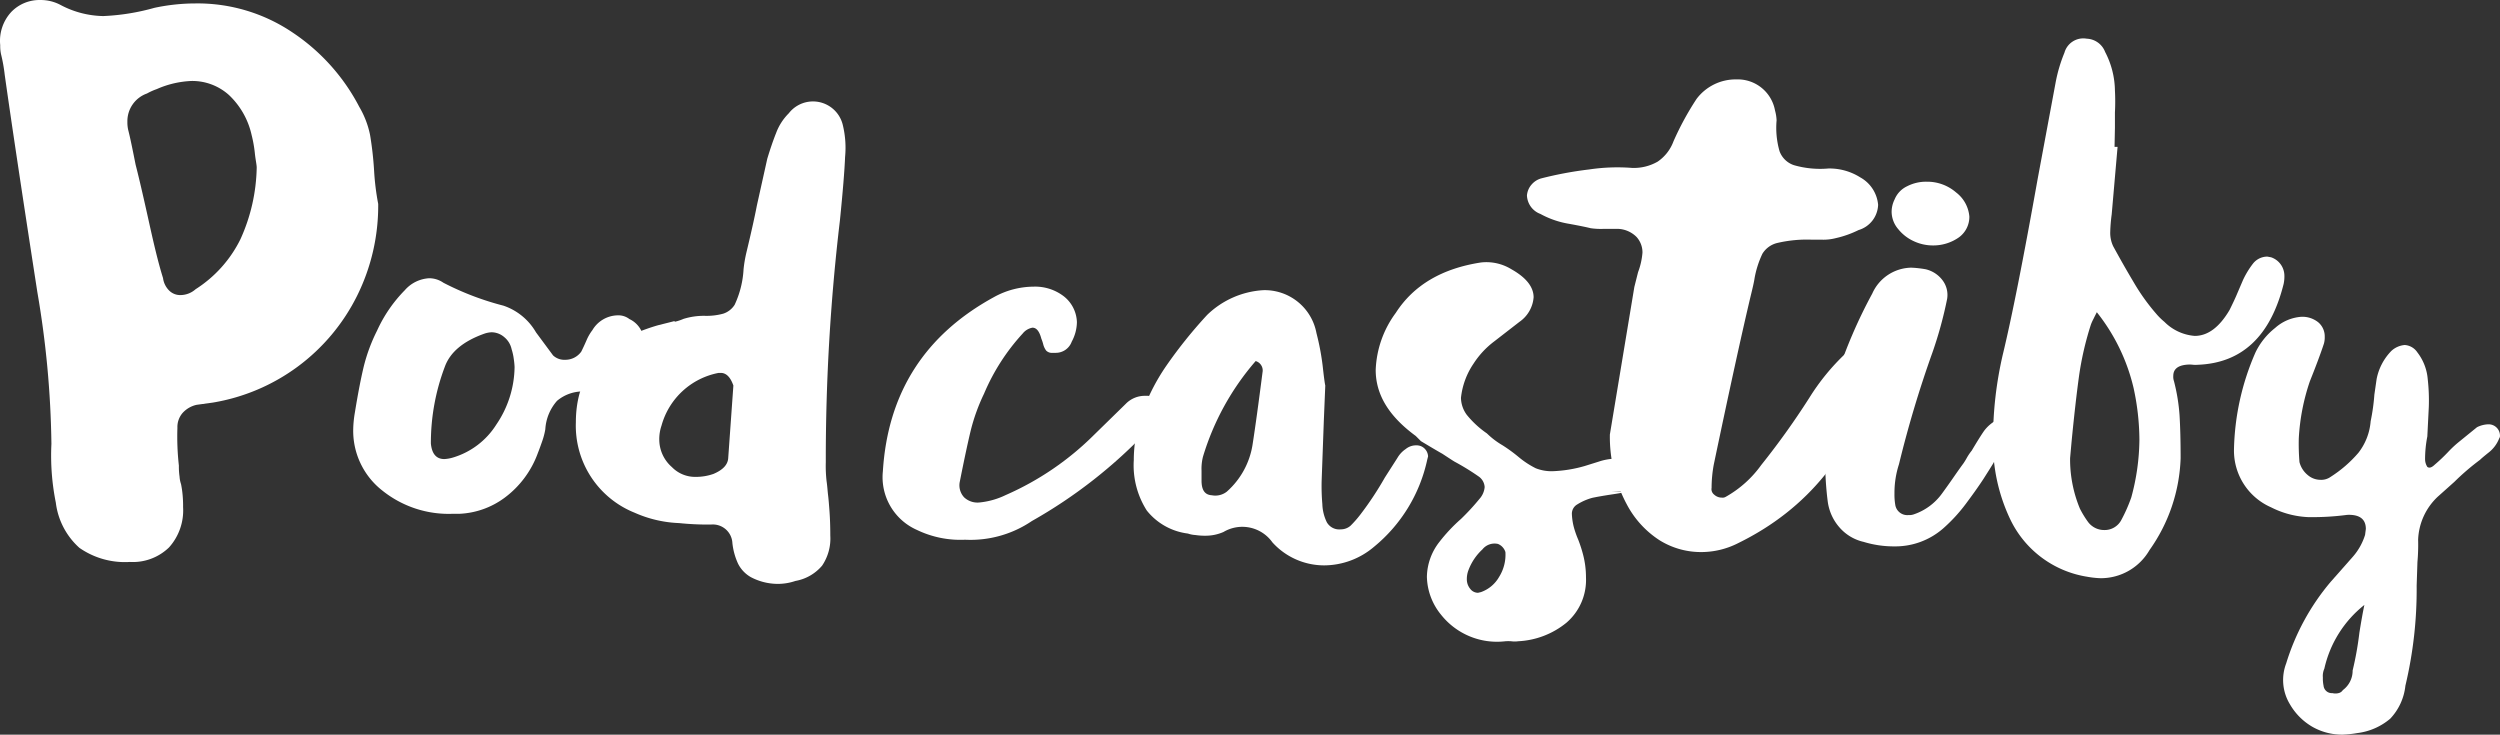 <svg xmlns="http://www.w3.org/2000/svg" width="255.365" height="75.041" viewBox="0 0 255.365 75.041"><rect x="0" y="0" width="255.365" height="75.041" fill="#333333" stroke="none"/><g transform="translate(0 0)"><g transform="translate(-44.298 -26.359)"><path d="M86.93,49.19a20.67,20.67,0,0,1-2.16,9.39,20.15,20.15,0,0,1-14.72,10.9l-1.67.23a2.73,2.73,0,0,0-1.43.83,2.2,2.2,0,0,0-.53,1.52,26.659,26.659,0,0,0,.15,3.86,7.161,7.161,0,0,0,.07,1.13,2.915,2.915,0,0,0,.15.76,9.87,9.87,0,0,1,.16,1.1A12,12,0,0,1,67,80.16a5.65,5.65,0,0,1-1.44,4.12,5.31,5.31,0,0,1-4,1.48,8.12,8.12,0,0,1-5.15-1.44A7.4,7.4,0,0,1,54,79.7a24.34,24.34,0,0,1-.45-6,98.15,98.15,0,0,0-1.44-15.52Q49.83,43.45,48.78,36a16.43,16.43,0,0,0-.38-2.12,4,4,0,0,1-.08-.91,4.35,4.35,0,0,1,1.14-3.4,4,4,0,0,1,2.95-1.21,4.33,4.33,0,0,1,2.12.53A9.63,9.63,0,0,0,58.85,30a22.85,22.85,0,0,0,5.22-.84,20,20,0,0,1,4.16-.45,17.33,17.33,0,0,1,10,3A20.46,20.46,0,0,1,85,39.28a9.26,9.26,0,0,1,1.1,2.87,35,35,0,0,1,.41,3.64A26,26,0,0,0,86.93,49.19ZM74.52,45.48c0-.3-.12-.79-.19-1.47A13.169,13.169,0,0,0,74,42.15a8,8,0,0,0-2.31-4.08,5.6,5.6,0,0,0-3.83-1.44,9.72,9.72,0,0,0-3.55.83,6.38,6.38,0,0,0-1,.45,3,3,0,0,0-2,2.88,3.56,3.56,0,0,0,.08.83c.2.76.45,2,.76,3.56q.45,1.74,1.25,5.34c.53,2.4,1,4.48,1.55,6.24a2.2,2.2,0,0,0,.64,1.29,1.59,1.59,0,0,0,1.1.45,2.35,2.35,0,0,0,1.59-.6,12.71,12.71,0,0,0,4.58-5.11,18.44,18.44,0,0,0,1.66-7.31Z" transform="translate(-4 -2)" fill="#fff"/><path d="M95.26,80.84h-.69a10.82,10.82,0,0,1-7.19-2.35,7.74,7.74,0,0,1-3-6.36,11.261,11.261,0,0,1,.16-1.59c.3-1.86.6-3.43.9-4.69a17.51,17.51,0,0,1,1.37-3.71A14.33,14.33,0,0,1,89.65,58a3.56,3.56,0,0,1,2.5-1.22,2.56,2.56,0,0,1,1.44.46,29,29,0,0,0,6.13,2.34,6.1,6.1,0,0,1,3.33,2.73l1.74,2.35a1.67,1.67,0,0,0,1.22.45,2,2,0,0,0,1.66-.83c.15-.3.33-.68.53-1.14a4.789,4.789,0,0,1,.61-1.06,3.06,3.06,0,0,1,2.57-1.51,1.84,1.84,0,0,1,1.21.38A2.55,2.55,0,0,1,113.73,62a2.92,2.92,0,0,1,.38,1.44,3.1,3.1,0,0,1-.69,1.89,6.69,6.69,0,0,1-2.3,2.16,6.53,6.53,0,0,1-2.92.87,4.09,4.09,0,0,0-3,.94,4.8,4.8,0,0,0-1.2,2.91,7.49,7.49,0,0,1-.34,1.28q-.27.77-.42,1.14a9.88,9.88,0,0,1-3.41,4.58A8.36,8.36,0,0,1,95.26,80.84Zm5.6-15a7.642,7.642,0,0,0-.08-.8,5.52,5.52,0,0,0-.22-1,2.19,2.19,0,0,0-.76-1.25,2,2,0,0,0-1.29-.49,2.58,2.58,0,0,0-.76.15q-3.18,1.14-4,3.33a22,22,0,0,0-1.44,7.88c.1,1.06.56,1.59,1.37,1.59a3.7,3.7,0,0,0,.9-.16A7.91,7.91,0,0,0,99,71.72a10.64,10.64,0,0,0,1.86-5.87Z" transform="translate(-4 -2)" fill="#fff"/><path d="M117.21,61.15v.08a5.05,5.05,0,0,0,.91-.3,7,7,0,0,1,2.19-.31,6.4,6.4,0,0,0,1.86-.22,2.17,2.17,0,0,0,1.17-.91,9.79,9.79,0,0,0,.91-3.63,13.346,13.346,0,0,1,.3-1.75c.51-2.12.86-3.71,1.06-4.76l1.06-4.77c.3-1,.61-1.9.91-2.65a5.62,5.62,0,0,1,1.29-2,3.13,3.13,0,0,1,5.52,1.21,9.83,9.83,0,0,1,.23,3.25q-.08,2.05-.53,6.51a206.438,206.438,0,0,0-1.44,24.68,13.815,13.815,0,0,0,.08,1.93c.08.53.1,1,.15,1.4s.1,1,.15,1.71.08,1.5.08,2.46a4.93,4.93,0,0,1-.84,3.06,4.61,4.61,0,0,1-2.72,1.56,5.59,5.59,0,0,1-1.89.3,5.93,5.93,0,0,1-2.65-.68,3.25,3.25,0,0,1-1.33-1.4,6.71,6.71,0,0,1-.57-2.08,2,2,0,0,0-2.19-1.9,29.033,29.033,0,0,1-3.26-.15,12.3,12.3,0,0,1-4.54-1.06,9.57,9.57,0,0,1-6-9.23q0-6.36,6.06-9.09a20.411,20.411,0,0,1,2.34-.83C116.4,61.36,117,61.21,117.21,61.15Zm6,6.59q-.45-1.29-1.29-1.29h-.22a7.51,7.51,0,0,0-5.83,5.38,4.26,4.26,0,0,0-.23,1.44,3.74,3.74,0,0,0,1.29,2.8,3.3,3.3,0,0,0,2.42,1,5.39,5.39,0,0,0,1.82-.3c.95-.4,1.46-.93,1.51-1.59Z" transform="translate(-4 -2)" fill="#fff"/><path d="M146.88,83.49a10.23,10.23,0,0,1-4.92-1,5.89,5.89,0,0,1-3.48-6q.75-12,11.36-17.79a8.44,8.44,0,0,1,4-1.06,4.8,4.8,0,0,1,3.14,1,3.49,3.49,0,0,1,1.32,2.62,4.32,4.32,0,0,1-.53,2,1.73,1.73,0,0,1-1.66,1.14h-.3a.81.81,0,0,1-.65-.23,1.82,1.82,0,0,1-.3-.64,4,4,0,0,0-.19-.57c-.2-.76-.5-1.13-.91-1.13a1.65,1.65,0,0,0-1,.6,21.34,21.34,0,0,0-3.94,6.13,19.55,19.55,0,0,0-1.36,3.75q-.45,1.86-1.14,5.34a1.81,1.81,0,0,0,.46,1.51,2,2,0,0,0,1.51.53,7.88,7.88,0,0,0,2.73-.76,29.6,29.6,0,0,0,9.08-6.2l3.18-3.11a2.72,2.72,0,0,1,2-.83h.3a1.44,1.44,0,0,1,1.21,1.36,1.08,1.08,0,0,1-.07.46l-1.14,1.66a50.19,50.19,0,0,1-11.88,9.31A11.17,11.17,0,0,1,146.88,83.49Z" transform="translate(-4 -2)" fill="#fff"/><path d="M183.67,67.74l-.15,3.63-.22,6.06a21.526,21.526,0,0,0,.07,2.42,4.53,4.53,0,0,0,.46,1.86,1.46,1.46,0,0,0,1.43.72,1.49,1.49,0,0,0,1-.38,11.091,11.091,0,0,0,1-1.14,33,33,0,0,0,2.5-3.78l1.28-2a2.76,2.76,0,0,1,.84-.9,1.67,1.67,0,0,1,1-.38,1.34,1.34,0,0,1,.53.07,1.19,1.19,0,0,1,.76,1.06l-.08.31a15.8,15.8,0,0,1-5.45,8.93,7.91,7.91,0,0,1-5.07,1.89,7.13,7.13,0,0,1-5.3-2.35,3.77,3.77,0,0,0-5-1.06,4.53,4.53,0,0,1-1.81.38,6.56,6.56,0,0,1-1.06-.07,2.831,2.831,0,0,1-.76-.15,6.38,6.38,0,0,1-4.2-2.35,8.58,8.58,0,0,1-1.33-5.15,14.12,14.12,0,0,1,.68-4.31,20.79,20.79,0,0,1,2.65-5.34,47.884,47.884,0,0,1,4.17-5.19A9,9,0,0,1,177.32,58a5.37,5.37,0,0,1,5.45,4.39,25.3,25.3,0,0,1,.64,3.4C183.53,66.88,183.62,67.54,183.67,67.74Zm-7.11-2.5A26.55,26.55,0,0,0,171.18,75a5,5,0,0,0-.15,1.44v1c0,1,.35,1.47,1.06,1.51a1.9,1.9,0,0,0,1.52-.37,8.08,8.08,0,0,0,2.65-4.92q.38-2.43,1-7.27a1,1,0,0,0-.7-1.15Z" transform="translate(-4 -2)" fill="#fff"/><path d="M202.07,93.86a7.29,7.29,0,0,1-6.59-2.73,6.31,6.31,0,0,1-1.43-3.86,5.92,5.92,0,0,1,1.28-3.56,16.869,16.869,0,0,1,2.2-2.34,23.418,23.418,0,0,0,1.89-2.05,2.07,2.07,0,0,0,.53-1.21,1.42,1.42,0,0,0-.64-1.1,24.739,24.739,0,0,0-2.39-1.47c-.1-.05-.53-.33-1.29-.83-.2-.11-.93-.53-2.19-1.29l-.53-.53c-2.73-2-4.09-4.21-4.09-6.74a10.43,10.43,0,0,1,2.05-5.83q2.72-4.23,8.7-5.15a4.89,4.89,0,0,1,3.11.69c1.51.85,2.27,1.81,2.27,2.87a3.36,3.36,0,0,1-1.44,2.5l-2.58,2a8.83,8.83,0,0,0-2.12,2.28A7.64,7.64,0,0,0,197.53,69a3,3,0,0,0,.6,1.74,9.74,9.74,0,0,0,2.05,1.89,8.15,8.15,0,0,0,1.59,1.21,15.831,15.831,0,0,1,1.66,1.21,8.92,8.92,0,0,0,1.74,1.14,4.38,4.38,0,0,0,1.74.3,13.41,13.41,0,0,0,3.26-.53l1.44-.45a5.79,5.79,0,0,1,1.66-.3l.91-.08a5.36,5.36,0,0,1,2.65.68c.61.3.91.68.91,1.14a1.21,1.21,0,0,1-1,1.21,11.629,11.629,0,0,1-2.28.38l-1.59.07h.91c.56,0,.33.08-.68.23s-1.74.28-2.19.38a5.75,5.75,0,0,0-1.59.72,1.09,1.09,0,0,0-.46.94,6.33,6.33,0,0,0,.23,1.44,10,10,0,0,0,.42,1.17A13.509,13.509,0,0,1,210,85a9.181,9.181,0,0,1,.3,2.35,5.75,5.75,0,0,1-2,4.62,8.44,8.44,0,0,1-4.92,1.89,2.53,2.53,0,0,1-.72,0,4.781,4.781,0,0,0-.59,0Zm-3.94-6.36a1.51,1.51,0,0,0,.34,1,1,1,0,0,0,.8.41l.3-.07a3.46,3.46,0,0,0,1.86-1.56,4.26,4.26,0,0,0,.64-2.53,1.31,1.31,0,0,0-.76-.83,1.581,1.581,0,0,0-1.59.56,5.53,5.53,0,0,0-1.44,2.16,2.48,2.48,0,0,0-.15.86Z" transform="translate(-4 -2)" fill="#fff"/><path d="M212.74,72.74l2.5-15.07.38-1.51a7.27,7.27,0,0,0,.45-2,2.35,2.35,0,0,0-.6-1.59,2.83,2.83,0,0,0-1.82-.83H212a7.19,7.19,0,0,1-1.22-.07c-.4-.1-1.16-.26-2.27-.46a9.14,9.14,0,0,1-2.87-1,2.1,2.1,0,0,1-1.37-1.89,1.93,1.93,0,0,1,.5-1.14,2,2,0,0,1,1-.61,37.74,37.74,0,0,1,4.84-.9,19.54,19.54,0,0,1,4.39-.16,4.87,4.87,0,0,0,2.62-.64,4.32,4.32,0,0,0,1.62-2.08,29.661,29.661,0,0,1,2.35-4.32,5,5,0,0,1,4.09-2,3.87,3.87,0,0,1,3.93,3.18,4.359,4.359,0,0,1,.16,1,8.67,8.67,0,0,0,.3,3.15,2.35,2.35,0,0,0,1.47,1.43,9.65,9.65,0,0,0,3.52.34,5.89,5.89,0,0,1,3.26.91,3.55,3.55,0,0,1,1.82,2.8,2.79,2.79,0,0,1-2,2.58,10.391,10.391,0,0,1-2.35.83,5,5,0,0,1-1.44.15h-1a13.29,13.29,0,0,0-3.52.34,2.45,2.45,0,0,0-1.51,1.1,9.87,9.87,0,0,0-.8,2.5c-.05.35-.18.93-.38,1.74q-1.37,5.76-3.78,17.26a13.3,13.3,0,0,0-.23,2.42.7.7,0,0,0,.26.68,1.15,1.15,0,0,0,.8.31.6.6,0,0,0,.38-.08,11.21,11.21,0,0,0,3.63-3.25A78.929,78.929,0,0,0,233.11,69a22.75,22.75,0,0,1,3.71-4.54,2.54,2.54,0,0,1,1.43-.45,2,2,0,0,1,.91.22,1.77,1.77,0,0,1,.84,1.59,2,2,0,0,1-.08.61q-3.4,12.18-14.08,17.41a8.3,8.3,0,0,1-3.79.91,8,8,0,0,1-4.24-1.21,9.77,9.77,0,0,1-3.33-3.64A14.57,14.57,0,0,1,212.74,72.74Z" transform="translate(-4 -2)" fill="#fff"/><path d="M234.7,75.08a25.43,25.43,0,0,1,1.21-8.29,50.5,50.5,0,0,1,3.63-8.44,4.44,4.44,0,0,1,4-2.65,11.261,11.261,0,0,1,1.44.16A3,3,0,0,1,246.73,57a2.48,2.48,0,0,1,.46,1.89,41,41,0,0,1-1.52,5.53,113.661,113.661,0,0,0-3.4,11.36,9.48,9.48,0,0,0-.46,3,6.182,6.182,0,0,0,.08,1.13,1.24,1.24,0,0,0,1.36,1.06,1.34,1.34,0,0,0,.53-.07,5.88,5.88,0,0,0,2.88-2.12c.3-.41.63-.87,1-1.4s.76-1.1,1.21-1.71c.1-.15.22-.34.34-.56a5.423,5.423,0,0,1,.49-.72c.51-.86.92-1.52,1.25-2a3.93,3.93,0,0,1,1.33-1.14A1.45,1.45,0,0,1,253,71a.88.88,0,0,1,.68.37,1.59,1.59,0,0,1,.3.84.29.29,0,0,1-.08.22,27.363,27.363,0,0,0-2,3.26q-.23.38-1,1.59c-.53.81-1.14,1.66-1.82,2.57a16.55,16.55,0,0,1-2.31,2.5,7.43,7.43,0,0,1-5,1.82,10.55,10.55,0,0,1-3.11-.46,4.62,4.62,0,0,1-2.46-1.47,5,5,0,0,1-1.2-2.61c-.1-.76-.18-1.62-.23-2.58S234.7,75.44,234.7,75.08Zm14.76-24.6a2.59,2.59,0,0,1-1.06,2.12,4.55,4.55,0,0,1-2.65.83,4.62,4.62,0,0,1-2-.45,4.36,4.36,0,0,1-1.55-1.21,2.76,2.76,0,0,1-.68-1.74,2.84,2.84,0,0,1,.3-1.29,2.56,2.56,0,0,1,1.29-1.36,4.23,4.23,0,0,1,2-.46,4.5,4.5,0,0,1,3,1.1,3.46,3.46,0,0,1,1.35,2.46Z" transform="translate(-4 -2)" fill="#fff"/><path d="M264.29,43.36h.31l-.6,6.89a16.358,16.358,0,0,0-.15,1.82,3.19,3.19,0,0,0,.3,1.44c.66,1.21,1.35,2.43,2.09,3.67a21,21,0,0,0,2.3,3.22,6.592,6.592,0,0,0,.84.83,4.91,4.91,0,0,0,3.1,1.44q2,0,3.56-2.65c.3-.61.57-1.17.79-1.7l.57-1.33a8.781,8.781,0,0,1,1.06-1.74,1.87,1.87,0,0,1,1.44-.68l.38.07a2,2,0,0,1,1.36,1.9,3.561,3.561,0,0,1-.08.83q-2,8-8.78,8.25a3.15,3.15,0,0,1-.45,0,3,3,0,0,0-.76,0c-.86.1-1.28.48-1.28,1.14a1.34,1.34,0,0,0,.07.53,19.129,19.129,0,0,1,.57,3.48c.07,1.16.11,2.62.11,4.39a17.15,17.15,0,0,1-3.18,9.39,5.74,5.74,0,0,1-5,2.87,9.23,9.23,0,0,1-1.37-.15,10.53,10.53,0,0,1-7.87-5.9,18.19,18.19,0,0,1-1.74-8.1,38.12,38.12,0,0,1,1-8.71q1.37-5.67,3.56-17.94l1.82-9.77a15.362,15.362,0,0,1,.91-3.1,2,2,0,0,1,2.27-1.44,2.1,2.1,0,0,1,1.89,1.36,8.72,8.72,0,0,1,1,3.94,21.741,21.741,0,0,1,0,2.23V41.4Zm-1.81,16.89c-.1.2-.22.43-.34.68a4.442,4.442,0,0,0-.27.6,31.581,31.581,0,0,0-1.21,5.26q-.37,2.7-.76,6.7l-.15,1.67a13.14,13.14,0,0,0,1,5.15,9.872,9.872,0,0,0,.83,1.36,2.05,2.05,0,0,0,1.66.83A1.92,1.92,0,0,0,265,81.44a16,16,0,0,0,1-2.27,23,23,0,0,0,.83-5.9,25.33,25.33,0,0,0-.6-5.3,19.62,19.62,0,0,0-3.75-7.72Z" transform="translate(-4 -2)" fill="#fff"/><path d="M296.39,69.94l-.15,3a12.078,12.078,0,0,0-.23,2.35,1.49,1.49,0,0,0,.23.76c.2.15.45.07.76-.23a17.359,17.359,0,0,0,1.36-1.29,11.028,11.028,0,0,1,1.14-1.06L301.31,72a2.73,2.73,0,0,1,1.21-.3,1.16,1.16,0,0,1,1.14,1.13.46.46,0,0,1-.08.31,3.38,3.38,0,0,1-1.06,1.43c-.45.36-.75.61-.9.76A24.67,24.67,0,0,0,299,77.58l-1.7,1.52a6.35,6.35,0,0,0-2,4.39,19.7,19.7,0,0,1-.07,2.27l-.08,2.42A42.5,42.5,0,0,1,294,98.4a5.78,5.78,0,0,1-1.55,3.37,6.38,6.38,0,0,1-3.37,1.47,11,11,0,0,1-1.51.16,6.14,6.14,0,0,1-3.07-.8,6.29,6.29,0,0,1-2.3-2.31,4.76,4.76,0,0,1-.38-4.16,23.61,23.61,0,0,1,4.54-8.33l2.27-2.57A6.16,6.16,0,0,0,289.88,83l.08-.61c0-1-.63-1.49-1.9-1.44a27.218,27.218,0,0,1-4,.23,9.21,9.21,0,0,1-3.78-1,6.32,6.32,0,0,1-3.79-5.91,25.94,25.94,0,0,1,2.2-9.92,7.14,7.14,0,0,1,2-2.49,4.51,4.51,0,0,1,2.65-1.14,2.58,2.58,0,0,1,1.77.57,1.88,1.88,0,0,1,.65,1.47,2.36,2.36,0,0,1-.08.69c-.35,1.06-.83,2.34-1.44,3.86a21.532,21.532,0,0,0-1.13,5.83,22.605,22.605,0,0,0,.07,2.42,2.5,2.5,0,0,0,.84,1.32,2,2,0,0,0,1.28.49,1.65,1.65,0,0,0,1.06-.3,12.73,12.73,0,0,0,2.84-2.46,6,6,0,0,0,1.25-3.22,20.566,20.566,0,0,0,.38-2.72l.23-1.59a5.65,5.65,0,0,1,1.51-2.88,2.29,2.29,0,0,1,1.36-.6,1.68,1.68,0,0,1,1.29.75,5.15,5.15,0,0,1,1.06,2.73,19.522,19.522,0,0,1,.11,2.86Zm-6.58,20.21a11.5,11.5,0,0,0-4.09,6.51,1.829,1.829,0,0,0-.15.91,3.651,3.651,0,0,0,.07.83.85.85,0,0,0,.91.76,1.26,1.26,0,0,0,.61,0,.7.7,0,0,0,.45-.31,2.46,2.46,0,0,0,1-2,33.153,33.153,0,0,0,.69-3.86c.18-1.13.35-2.08.51-2.84Z" transform="translate(-4 -2)" fill="#fff"/></g></g></svg>